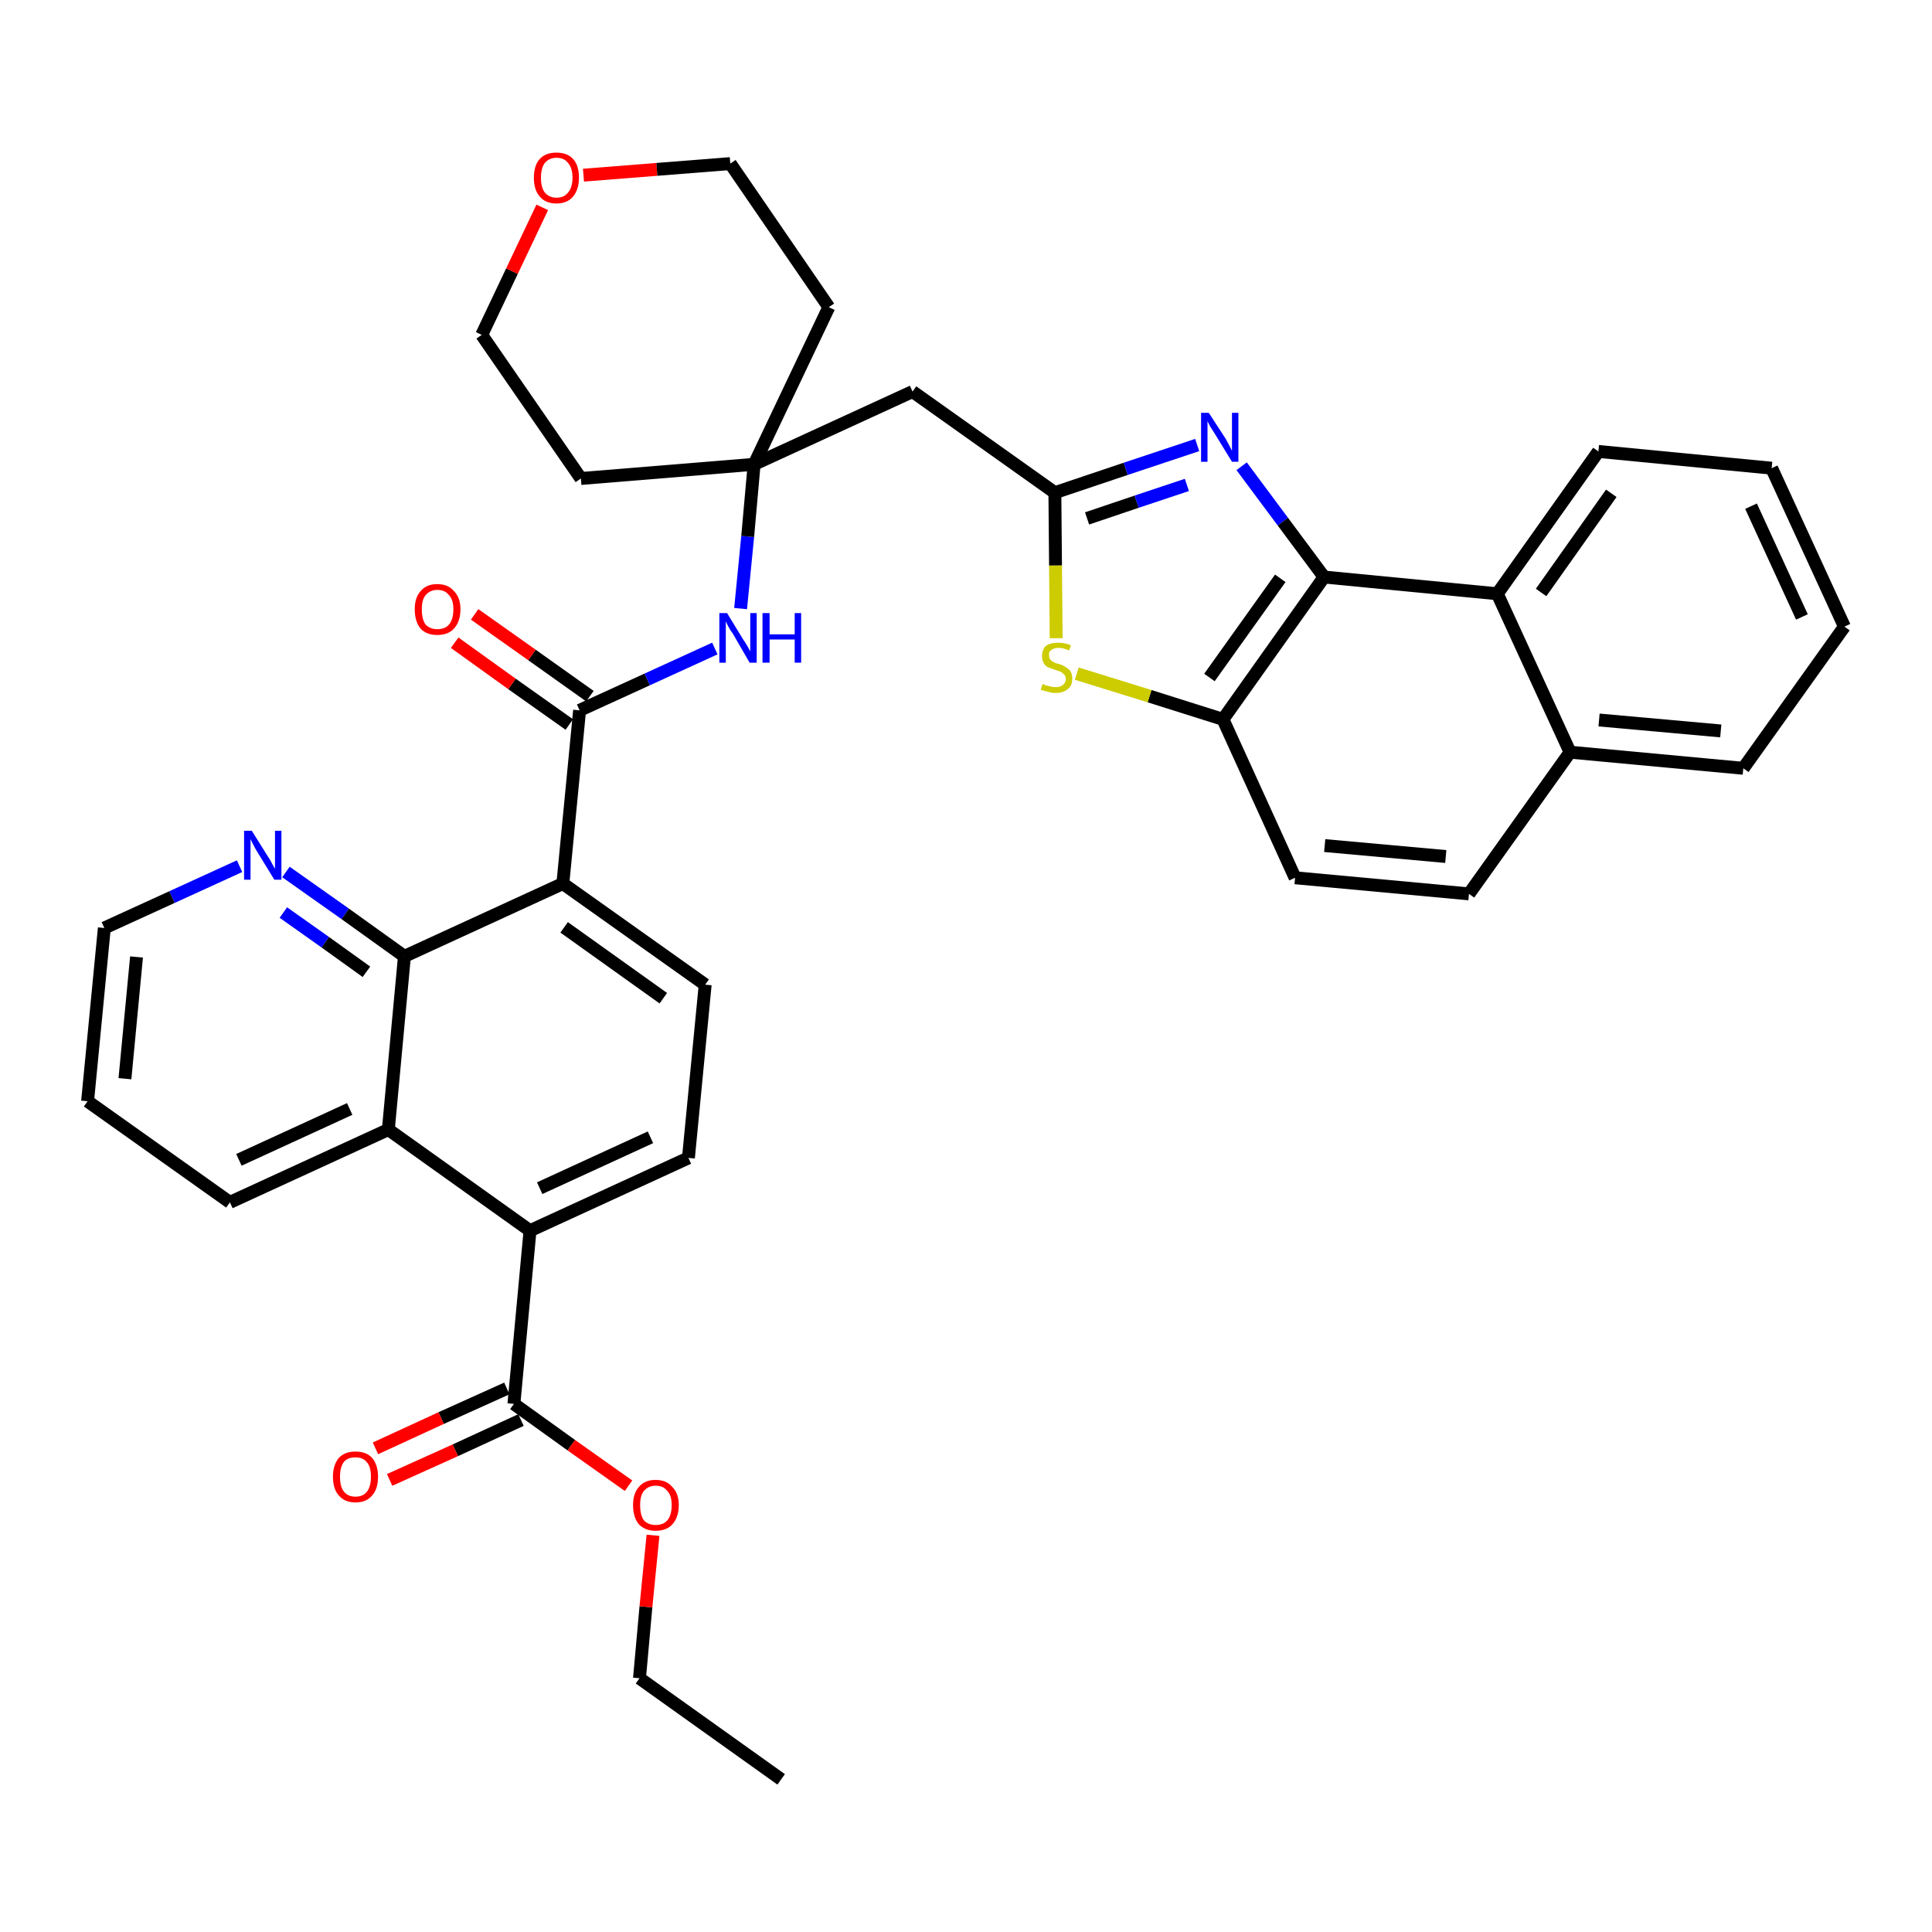 <?xml version='1.0' encoding='iso-8859-1'?>
<svg version='1.1' baseProfile='full'
              xmlns='http://www.w3.org/2000/svg'
                      xmlns:rdkit='http://www.rdkit.org/xml'
                      xmlns:xlink='http://www.w3.org/1999/xlink'
                  xml:space='preserve'
width='300px' height='300px' viewBox='0 0 300 300'>
<!-- END OF HEADER -->
<path class='bond-0 atom-0 atom-1' d='M 121.3,276.3 L 99.3,260.6' style='fill:none;fill-rule:evenodd;stroke:#000000;stroke-width:2.0px;stroke-linecap:butt;stroke-linejoin:miter;stroke-opacity:1' />
<path class='bond-1 atom-1 atom-2' d='M 99.3,260.6 L 100.3,249.5' style='fill:none;fill-rule:evenodd;stroke:#000000;stroke-width:2.0px;stroke-linecap:butt;stroke-linejoin:miter;stroke-opacity:1' />
<path class='bond-1 atom-1 atom-2' d='M 100.3,249.5 L 101.4,238.4' style='fill:none;fill-rule:evenodd;stroke:#FF0000;stroke-width:2.0px;stroke-linecap:butt;stroke-linejoin:miter;stroke-opacity:1' />
<path class='bond-2 atom-2 atom-3' d='M 97.6,230.7 L 88.7,224.4' style='fill:none;fill-rule:evenodd;stroke:#FF0000;stroke-width:2.0px;stroke-linecap:butt;stroke-linejoin:miter;stroke-opacity:1' />
<path class='bond-2 atom-2 atom-3' d='M 88.7,224.4 L 79.8,218.0' style='fill:none;fill-rule:evenodd;stroke:#000000;stroke-width:2.0px;stroke-linecap:butt;stroke-linejoin:miter;stroke-opacity:1' />
<path class='bond-3 atom-3 atom-4' d='M 78.7,215.6 L 68.5,220.2' style='fill:none;fill-rule:evenodd;stroke:#000000;stroke-width:2.0px;stroke-linecap:butt;stroke-linejoin:miter;stroke-opacity:1' />
<path class='bond-3 atom-3 atom-4' d='M 68.5,220.2 L 58.3,224.9' style='fill:none;fill-rule:evenodd;stroke:#FF0000;stroke-width:2.0px;stroke-linecap:butt;stroke-linejoin:miter;stroke-opacity:1' />
<path class='bond-3 atom-3 atom-4' d='M 80.9,220.5 L 70.7,225.2' style='fill:none;fill-rule:evenodd;stroke:#000000;stroke-width:2.0px;stroke-linecap:butt;stroke-linejoin:miter;stroke-opacity:1' />
<path class='bond-3 atom-3 atom-4' d='M 70.7,225.2 L 60.5,229.8' style='fill:none;fill-rule:evenodd;stroke:#FF0000;stroke-width:2.0px;stroke-linecap:butt;stroke-linejoin:miter;stroke-opacity:1' />
<path class='bond-4 atom-3 atom-5' d='M 79.8,218.0 L 82.3,191.1' style='fill:none;fill-rule:evenodd;stroke:#000000;stroke-width:2.0px;stroke-linecap:butt;stroke-linejoin:miter;stroke-opacity:1' />
<path class='bond-5 atom-5 atom-6' d='M 82.3,191.1 L 106.9,179.8' style='fill:none;fill-rule:evenodd;stroke:#000000;stroke-width:2.0px;stroke-linecap:butt;stroke-linejoin:miter;stroke-opacity:1' />
<path class='bond-5 atom-5 atom-6' d='M 83.8,184.5 L 101.0,176.6' style='fill:none;fill-rule:evenodd;stroke:#000000;stroke-width:2.0px;stroke-linecap:butt;stroke-linejoin:miter;stroke-opacity:1' />
<path class='bond-37 atom-37 atom-5' d='M 60.3,175.4 L 82.3,191.1' style='fill:none;fill-rule:evenodd;stroke:#000000;stroke-width:2.0px;stroke-linecap:butt;stroke-linejoin:miter;stroke-opacity:1' />
<path class='bond-6 atom-6 atom-7' d='M 106.9,179.8 L 109.5,152.9' style='fill:none;fill-rule:evenodd;stroke:#000000;stroke-width:2.0px;stroke-linecap:butt;stroke-linejoin:miter;stroke-opacity:1' />
<path class='bond-7 atom-7 atom-8' d='M 109.5,152.9 L 87.4,137.2' style='fill:none;fill-rule:evenodd;stroke:#000000;stroke-width:2.0px;stroke-linecap:butt;stroke-linejoin:miter;stroke-opacity:1' />
<path class='bond-7 atom-7 atom-8' d='M 103.0,155.0 L 87.6,144.0' style='fill:none;fill-rule:evenodd;stroke:#000000;stroke-width:2.0px;stroke-linecap:butt;stroke-linejoin:miter;stroke-opacity:1' />
<path class='bond-8 atom-8 atom-9' d='M 87.4,137.2 L 90.0,110.3' style='fill:none;fill-rule:evenodd;stroke:#000000;stroke-width:2.0px;stroke-linecap:butt;stroke-linejoin:miter;stroke-opacity:1' />
<path class='bond-31 atom-8 atom-32' d='M 87.4,137.2 L 62.8,148.5' style='fill:none;fill-rule:evenodd;stroke:#000000;stroke-width:2.0px;stroke-linecap:butt;stroke-linejoin:miter;stroke-opacity:1' />
<path class='bond-9 atom-9 atom-10' d='M 91.6,108.1 L 82.6,101.7' style='fill:none;fill-rule:evenodd;stroke:#000000;stroke-width:2.0px;stroke-linecap:butt;stroke-linejoin:miter;stroke-opacity:1' />
<path class='bond-9 atom-9 atom-10' d='M 82.6,101.7 L 73.7,95.4' style='fill:none;fill-rule:evenodd;stroke:#FF0000;stroke-width:2.0px;stroke-linecap:butt;stroke-linejoin:miter;stroke-opacity:1' />
<path class='bond-9 atom-9 atom-10' d='M 88.4,112.5 L 79.5,106.2' style='fill:none;fill-rule:evenodd;stroke:#000000;stroke-width:2.0px;stroke-linecap:butt;stroke-linejoin:miter;stroke-opacity:1' />
<path class='bond-9 atom-9 atom-10' d='M 79.5,106.2 L 70.6,99.8' style='fill:none;fill-rule:evenodd;stroke:#FF0000;stroke-width:2.0px;stroke-linecap:butt;stroke-linejoin:miter;stroke-opacity:1' />
<path class='bond-10 atom-9 atom-11' d='M 90.0,110.3 L 100.5,105.5' style='fill:none;fill-rule:evenodd;stroke:#000000;stroke-width:2.0px;stroke-linecap:butt;stroke-linejoin:miter;stroke-opacity:1' />
<path class='bond-10 atom-9 atom-11' d='M 100.5,105.5 L 111.0,100.7' style='fill:none;fill-rule:evenodd;stroke:#0000FF;stroke-width:2.0px;stroke-linecap:butt;stroke-linejoin:miter;stroke-opacity:1' />
<path class='bond-11 atom-11 atom-12' d='M 115.0,94.5 L 116.1,83.3' style='fill:none;fill-rule:evenodd;stroke:#0000FF;stroke-width:2.0px;stroke-linecap:butt;stroke-linejoin:miter;stroke-opacity:1' />
<path class='bond-11 atom-11 atom-12' d='M 116.1,83.3 L 117.1,72.1' style='fill:none;fill-rule:evenodd;stroke:#000000;stroke-width:2.0px;stroke-linecap:butt;stroke-linejoin:miter;stroke-opacity:1' />
<path class='bond-12 atom-12 atom-13' d='M 117.1,72.1 L 141.7,60.8' style='fill:none;fill-rule:evenodd;stroke:#000000;stroke-width:2.0px;stroke-linecap:butt;stroke-linejoin:miter;stroke-opacity:1' />
<path class='bond-26 atom-12 atom-27' d='M 117.1,72.1 L 90.2,74.3' style='fill:none;fill-rule:evenodd;stroke:#000000;stroke-width:2.0px;stroke-linecap:butt;stroke-linejoin:miter;stroke-opacity:1' />
<path class='bond-38 atom-31 atom-12' d='M 128.7,47.7 L 117.1,72.1' style='fill:none;fill-rule:evenodd;stroke:#000000;stroke-width:2.0px;stroke-linecap:butt;stroke-linejoin:miter;stroke-opacity:1' />
<path class='bond-13 atom-13 atom-14' d='M 141.7,60.8 L 163.8,76.5' style='fill:none;fill-rule:evenodd;stroke:#000000;stroke-width:2.0px;stroke-linecap:butt;stroke-linejoin:miter;stroke-opacity:1' />
<path class='bond-14 atom-14 atom-15' d='M 163.8,76.5 L 174.8,72.8' style='fill:none;fill-rule:evenodd;stroke:#000000;stroke-width:2.0px;stroke-linecap:butt;stroke-linejoin:miter;stroke-opacity:1' />
<path class='bond-14 atom-14 atom-15' d='M 174.8,72.8 L 185.9,69.1' style='fill:none;fill-rule:evenodd;stroke:#0000FF;stroke-width:2.0px;stroke-linecap:butt;stroke-linejoin:miter;stroke-opacity:1' />
<path class='bond-14 atom-14 atom-15' d='M 168.8,80.5 L 176.5,77.9' style='fill:none;fill-rule:evenodd;stroke:#000000;stroke-width:2.0px;stroke-linecap:butt;stroke-linejoin:miter;stroke-opacity:1' />
<path class='bond-14 atom-14 atom-15' d='M 176.5,77.9 L 184.3,75.3' style='fill:none;fill-rule:evenodd;stroke:#0000FF;stroke-width:2.0px;stroke-linecap:butt;stroke-linejoin:miter;stroke-opacity:1' />
<path class='bond-40 atom-26 atom-14' d='M 164.0,99.1 L 163.9,87.8' style='fill:none;fill-rule:evenodd;stroke:#CCCC00;stroke-width:2.0px;stroke-linecap:butt;stroke-linejoin:miter;stroke-opacity:1' />
<path class='bond-40 atom-26 atom-14' d='M 163.9,87.8 L 163.8,76.5' style='fill:none;fill-rule:evenodd;stroke:#000000;stroke-width:2.0px;stroke-linecap:butt;stroke-linejoin:miter;stroke-opacity:1' />
<path class='bond-15 atom-15 atom-16' d='M 192.8,72.4 L 199.2,81.0' style='fill:none;fill-rule:evenodd;stroke:#0000FF;stroke-width:2.0px;stroke-linecap:butt;stroke-linejoin:miter;stroke-opacity:1' />
<path class='bond-15 atom-15 atom-16' d='M 199.2,81.0 L 205.6,89.6' style='fill:none;fill-rule:evenodd;stroke:#000000;stroke-width:2.0px;stroke-linecap:butt;stroke-linejoin:miter;stroke-opacity:1' />
<path class='bond-16 atom-16 atom-17' d='M 205.6,89.6 L 189.9,111.7' style='fill:none;fill-rule:evenodd;stroke:#000000;stroke-width:2.0px;stroke-linecap:butt;stroke-linejoin:miter;stroke-opacity:1' />
<path class='bond-16 atom-16 atom-17' d='M 198.8,89.8 L 187.8,105.2' style='fill:none;fill-rule:evenodd;stroke:#000000;stroke-width:2.0px;stroke-linecap:butt;stroke-linejoin:miter;stroke-opacity:1' />
<path class='bond-41 atom-25 atom-16' d='M 232.5,92.2 L 205.6,89.6' style='fill:none;fill-rule:evenodd;stroke:#000000;stroke-width:2.0px;stroke-linecap:butt;stroke-linejoin:miter;stroke-opacity:1' />
<path class='bond-17 atom-17 atom-18' d='M 189.9,111.7 L 201.1,136.3' style='fill:none;fill-rule:evenodd;stroke:#000000;stroke-width:2.0px;stroke-linecap:butt;stroke-linejoin:miter;stroke-opacity:1' />
<path class='bond-25 atom-17 atom-26' d='M 189.9,111.7 L 178.5,108.1' style='fill:none;fill-rule:evenodd;stroke:#000000;stroke-width:2.0px;stroke-linecap:butt;stroke-linejoin:miter;stroke-opacity:1' />
<path class='bond-25 atom-17 atom-26' d='M 178.5,108.1 L 167.2,104.6' style='fill:none;fill-rule:evenodd;stroke:#CCCC00;stroke-width:2.0px;stroke-linecap:butt;stroke-linejoin:miter;stroke-opacity:1' />
<path class='bond-18 atom-18 atom-19' d='M 201.1,136.3 L 228.1,138.8' style='fill:none;fill-rule:evenodd;stroke:#000000;stroke-width:2.0px;stroke-linecap:butt;stroke-linejoin:miter;stroke-opacity:1' />
<path class='bond-18 atom-18 atom-19' d='M 205.7,131.3 L 224.5,133.0' style='fill:none;fill-rule:evenodd;stroke:#000000;stroke-width:2.0px;stroke-linecap:butt;stroke-linejoin:miter;stroke-opacity:1' />
<path class='bond-19 atom-19 atom-20' d='M 228.1,138.8 L 243.8,116.8' style='fill:none;fill-rule:evenodd;stroke:#000000;stroke-width:2.0px;stroke-linecap:butt;stroke-linejoin:miter;stroke-opacity:1' />
<path class='bond-20 atom-20 atom-21' d='M 243.8,116.8 L 270.7,119.3' style='fill:none;fill-rule:evenodd;stroke:#000000;stroke-width:2.0px;stroke-linecap:butt;stroke-linejoin:miter;stroke-opacity:1' />
<path class='bond-20 atom-20 atom-21' d='M 248.3,111.8 L 267.2,113.5' style='fill:none;fill-rule:evenodd;stroke:#000000;stroke-width:2.0px;stroke-linecap:butt;stroke-linejoin:miter;stroke-opacity:1' />
<path class='bond-42 atom-25 atom-20' d='M 232.5,92.2 L 243.8,116.8' style='fill:none;fill-rule:evenodd;stroke:#000000;stroke-width:2.0px;stroke-linecap:butt;stroke-linejoin:miter;stroke-opacity:1' />
<path class='bond-21 atom-21 atom-22' d='M 270.7,119.3 L 286.4,97.3' style='fill:none;fill-rule:evenodd;stroke:#000000;stroke-width:2.0px;stroke-linecap:butt;stroke-linejoin:miter;stroke-opacity:1' />
<path class='bond-22 atom-22 atom-23' d='M 286.4,97.3 L 275.1,72.7' style='fill:none;fill-rule:evenodd;stroke:#000000;stroke-width:2.0px;stroke-linecap:butt;stroke-linejoin:miter;stroke-opacity:1' />
<path class='bond-22 atom-22 atom-23' d='M 279.8,95.8 L 271.9,78.6' style='fill:none;fill-rule:evenodd;stroke:#000000;stroke-width:2.0px;stroke-linecap:butt;stroke-linejoin:miter;stroke-opacity:1' />
<path class='bond-23 atom-23 atom-24' d='M 275.1,72.7 L 248.2,70.1' style='fill:none;fill-rule:evenodd;stroke:#000000;stroke-width:2.0px;stroke-linecap:butt;stroke-linejoin:miter;stroke-opacity:1' />
<path class='bond-24 atom-24 atom-25' d='M 248.2,70.1 L 232.5,92.2' style='fill:none;fill-rule:evenodd;stroke:#000000;stroke-width:2.0px;stroke-linecap:butt;stroke-linejoin:miter;stroke-opacity:1' />
<path class='bond-24 atom-24 atom-25' d='M 250.2,76.6 L 239.3,92.0' style='fill:none;fill-rule:evenodd;stroke:#000000;stroke-width:2.0px;stroke-linecap:butt;stroke-linejoin:miter;stroke-opacity:1' />
<path class='bond-27 atom-27 atom-28' d='M 90.2,74.3 L 74.8,52.0' style='fill:none;fill-rule:evenodd;stroke:#000000;stroke-width:2.0px;stroke-linecap:butt;stroke-linejoin:miter;stroke-opacity:1' />
<path class='bond-28 atom-28 atom-29' d='M 74.8,52.0 L 79.5,42.1' style='fill:none;fill-rule:evenodd;stroke:#000000;stroke-width:2.0px;stroke-linecap:butt;stroke-linejoin:miter;stroke-opacity:1' />
<path class='bond-28 atom-28 atom-29' d='M 79.5,42.1 L 84.2,32.2' style='fill:none;fill-rule:evenodd;stroke:#FF0000;stroke-width:2.0px;stroke-linecap:butt;stroke-linejoin:miter;stroke-opacity:1' />
<path class='bond-29 atom-29 atom-30' d='M 90.6,27.2 L 102.0,26.3' style='fill:none;fill-rule:evenodd;stroke:#FF0000;stroke-width:2.0px;stroke-linecap:butt;stroke-linejoin:miter;stroke-opacity:1' />
<path class='bond-29 atom-29 atom-30' d='M 102.0,26.3 L 113.4,25.4' style='fill:none;fill-rule:evenodd;stroke:#000000;stroke-width:2.0px;stroke-linecap:butt;stroke-linejoin:miter;stroke-opacity:1' />
<path class='bond-30 atom-30 atom-31' d='M 113.4,25.4 L 128.7,47.7' style='fill:none;fill-rule:evenodd;stroke:#000000;stroke-width:2.0px;stroke-linecap:butt;stroke-linejoin:miter;stroke-opacity:1' />
<path class='bond-32 atom-32 atom-33' d='M 62.8,148.5 L 53.6,141.9' style='fill:none;fill-rule:evenodd;stroke:#000000;stroke-width:2.0px;stroke-linecap:butt;stroke-linejoin:miter;stroke-opacity:1' />
<path class='bond-32 atom-32 atom-33' d='M 53.6,141.9 L 44.4,135.4' style='fill:none;fill-rule:evenodd;stroke:#0000FF;stroke-width:2.0px;stroke-linecap:butt;stroke-linejoin:miter;stroke-opacity:1' />
<path class='bond-32 atom-32 atom-33' d='M 56.9,150.9 L 50.5,146.3' style='fill:none;fill-rule:evenodd;stroke:#000000;stroke-width:2.0px;stroke-linecap:butt;stroke-linejoin:miter;stroke-opacity:1' />
<path class='bond-32 atom-32 atom-33' d='M 50.5,146.3 L 44.0,141.7' style='fill:none;fill-rule:evenodd;stroke:#0000FF;stroke-width:2.0px;stroke-linecap:butt;stroke-linejoin:miter;stroke-opacity:1' />
<path class='bond-39 atom-37 atom-32' d='M 60.3,175.4 L 62.8,148.5' style='fill:none;fill-rule:evenodd;stroke:#000000;stroke-width:2.0px;stroke-linecap:butt;stroke-linejoin:miter;stroke-opacity:1' />
<path class='bond-33 atom-33 atom-34' d='M 37.2,134.5 L 26.7,139.3' style='fill:none;fill-rule:evenodd;stroke:#0000FF;stroke-width:2.0px;stroke-linecap:butt;stroke-linejoin:miter;stroke-opacity:1' />
<path class='bond-33 atom-33 atom-34' d='M 26.7,139.3 L 16.2,144.1' style='fill:none;fill-rule:evenodd;stroke:#000000;stroke-width:2.0px;stroke-linecap:butt;stroke-linejoin:miter;stroke-opacity:1' />
<path class='bond-34 atom-34 atom-35' d='M 16.2,144.1 L 13.6,171.0' style='fill:none;fill-rule:evenodd;stroke:#000000;stroke-width:2.0px;stroke-linecap:butt;stroke-linejoin:miter;stroke-opacity:1' />
<path class='bond-34 atom-34 atom-35' d='M 21.2,148.6 L 19.4,167.5' style='fill:none;fill-rule:evenodd;stroke:#000000;stroke-width:2.0px;stroke-linecap:butt;stroke-linejoin:miter;stroke-opacity:1' />
<path class='bond-35 atom-35 atom-36' d='M 13.6,171.0 L 35.7,186.7' style='fill:none;fill-rule:evenodd;stroke:#000000;stroke-width:2.0px;stroke-linecap:butt;stroke-linejoin:miter;stroke-opacity:1' />
<path class='bond-36 atom-36 atom-37' d='M 35.7,186.7 L 60.3,175.4' style='fill:none;fill-rule:evenodd;stroke:#000000;stroke-width:2.0px;stroke-linecap:butt;stroke-linejoin:miter;stroke-opacity:1' />
<path class='bond-36 atom-36 atom-37' d='M 37.1,180.1 L 54.3,172.2' style='fill:none;fill-rule:evenodd;stroke:#000000;stroke-width:2.0px;stroke-linecap:butt;stroke-linejoin:miter;stroke-opacity:1' />
<path  class='atom-2' d='M 98.3 233.7
Q 98.3 231.9, 99.2 230.9
Q 100.1 229.8, 101.8 229.8
Q 103.5 229.8, 104.4 230.9
Q 105.4 231.9, 105.4 233.7
Q 105.4 235.6, 104.4 236.7
Q 103.5 237.7, 101.8 237.7
Q 100.2 237.7, 99.2 236.7
Q 98.3 235.6, 98.3 233.7
M 101.8 236.8
Q 103.0 236.8, 103.6 236.1
Q 104.3 235.3, 104.3 233.7
Q 104.3 232.2, 103.6 231.5
Q 103.0 230.7, 101.8 230.7
Q 100.7 230.7, 100.0 231.5
Q 99.4 232.2, 99.4 233.7
Q 99.4 235.3, 100.0 236.1
Q 100.7 236.8, 101.8 236.8
' fill='#FF0000'/>
<path  class='atom-4' d='M 51.7 229.3
Q 51.7 227.5, 52.6 226.4
Q 53.5 225.4, 55.2 225.4
Q 56.9 225.4, 57.8 226.4
Q 58.7 227.5, 58.7 229.3
Q 58.7 231.2, 57.8 232.2
Q 56.9 233.3, 55.2 233.3
Q 53.5 233.3, 52.6 232.2
Q 51.7 231.2, 51.7 229.3
M 55.2 232.4
Q 56.4 232.4, 57.0 231.6
Q 57.6 230.8, 57.6 229.3
Q 57.6 227.8, 57.0 227.1
Q 56.4 226.3, 55.2 226.3
Q 54.0 226.3, 53.4 227.0
Q 52.8 227.8, 52.8 229.3
Q 52.8 230.9, 53.4 231.6
Q 54.0 232.4, 55.2 232.4
' fill='#FF0000'/>
<path  class='atom-10' d='M 64.4 94.6
Q 64.4 92.8, 65.3 91.8
Q 66.2 90.7, 67.9 90.7
Q 69.6 90.7, 70.5 91.8
Q 71.5 92.8, 71.5 94.6
Q 71.5 96.5, 70.5 97.6
Q 69.6 98.6, 67.9 98.6
Q 66.2 98.6, 65.3 97.6
Q 64.4 96.5, 64.4 94.6
M 67.9 97.7
Q 69.1 97.7, 69.7 97.0
Q 70.4 96.2, 70.4 94.6
Q 70.4 93.1, 69.7 92.4
Q 69.1 91.6, 67.9 91.6
Q 66.8 91.6, 66.1 92.4
Q 65.5 93.1, 65.5 94.6
Q 65.5 96.2, 66.1 97.0
Q 66.8 97.7, 67.9 97.7
' fill='#FF0000'/>
<path  class='atom-11' d='M 112.9 95.2
L 115.4 99.3
Q 115.7 99.7, 116.1 100.4
Q 116.5 101.1, 116.5 101.2
L 116.5 95.2
L 117.5 95.2
L 117.5 102.9
L 116.4 102.9
L 113.8 98.4
Q 113.4 97.9, 113.1 97.3
Q 112.8 96.7, 112.7 96.5
L 112.7 102.9
L 111.7 102.9
L 111.7 95.2
L 112.9 95.2
' fill='#0000FF'/>
<path  class='atom-11' d='M 118.4 95.2
L 119.5 95.2
L 119.5 98.5
L 123.4 98.5
L 123.4 95.2
L 124.4 95.2
L 124.4 102.9
L 123.4 102.9
L 123.4 99.3
L 119.5 99.3
L 119.5 102.9
L 118.4 102.9
L 118.4 95.2
' fill='#0000FF'/>
<path  class='atom-15' d='M 187.7 64.1
L 190.3 68.1
Q 190.5 68.5, 190.9 69.2
Q 191.3 70.0, 191.3 70.0
L 191.3 64.1
L 192.3 64.1
L 192.3 71.7
L 191.3 71.7
L 188.6 67.3
Q 188.3 66.8, 187.9 66.2
Q 187.6 65.6, 187.5 65.4
L 187.5 71.7
L 186.5 71.7
L 186.5 64.1
L 187.7 64.1
' fill='#0000FF'/>
<path  class='atom-26' d='M 161.9 106.2
Q 162.0 106.2, 162.3 106.4
Q 162.7 106.5, 163.1 106.6
Q 163.5 106.7, 163.9 106.7
Q 164.6 106.7, 165.0 106.4
Q 165.5 106.0, 165.5 105.4
Q 165.5 105.0, 165.2 104.7
Q 165.0 104.5, 164.7 104.3
Q 164.4 104.2, 163.8 104.0
Q 163.2 103.8, 162.7 103.6
Q 162.3 103.4, 162.1 103.0
Q 161.8 102.6, 161.8 101.9
Q 161.8 100.9, 162.4 100.3
Q 163.1 99.8, 164.4 99.8
Q 165.3 99.8, 166.3 100.2
L 166.0 101.0
Q 165.1 100.6, 164.4 100.6
Q 163.7 100.6, 163.3 100.9
Q 162.8 101.2, 162.9 101.8
Q 162.9 102.2, 163.1 102.4
Q 163.3 102.7, 163.6 102.8
Q 163.9 103.0, 164.4 103.1
Q 165.1 103.3, 165.5 103.6
Q 165.9 103.8, 166.2 104.2
Q 166.5 104.7, 166.5 105.4
Q 166.5 106.5, 165.8 107.0
Q 165.1 107.6, 163.9 107.6
Q 163.2 107.6, 162.7 107.4
Q 162.2 107.3, 161.6 107.1
L 161.9 106.2
' fill='#CCCC00'/>
<path  class='atom-29' d='M 82.9 27.6
Q 82.9 25.7, 83.8 24.7
Q 84.7 23.7, 86.4 23.7
Q 88.1 23.7, 89.0 24.7
Q 89.9 25.7, 89.9 27.6
Q 89.9 29.4, 89.0 30.5
Q 88.1 31.6, 86.4 31.6
Q 84.7 31.6, 83.8 30.5
Q 82.9 29.5, 82.9 27.6
M 86.4 30.7
Q 87.6 30.7, 88.2 29.9
Q 88.9 29.1, 88.9 27.6
Q 88.9 26.1, 88.2 25.3
Q 87.6 24.5, 86.4 24.5
Q 85.3 24.5, 84.6 25.3
Q 84.0 26.1, 84.0 27.6
Q 84.0 29.1, 84.6 29.9
Q 85.3 30.7, 86.4 30.7
' fill='#FF0000'/>
<path  class='atom-33' d='M 39.1 129.0
L 41.6 133.0
Q 41.9 133.4, 42.3 134.2
Q 42.7 134.9, 42.7 134.9
L 42.7 129.0
L 43.7 129.0
L 43.7 136.6
L 42.6 136.6
L 39.9 132.2
Q 39.6 131.7, 39.3 131.1
Q 39.0 130.5, 38.9 130.3
L 38.9 136.6
L 37.9 136.6
L 37.9 129.0
L 39.1 129.0
' fill='#0000FF'/>
</svg>
